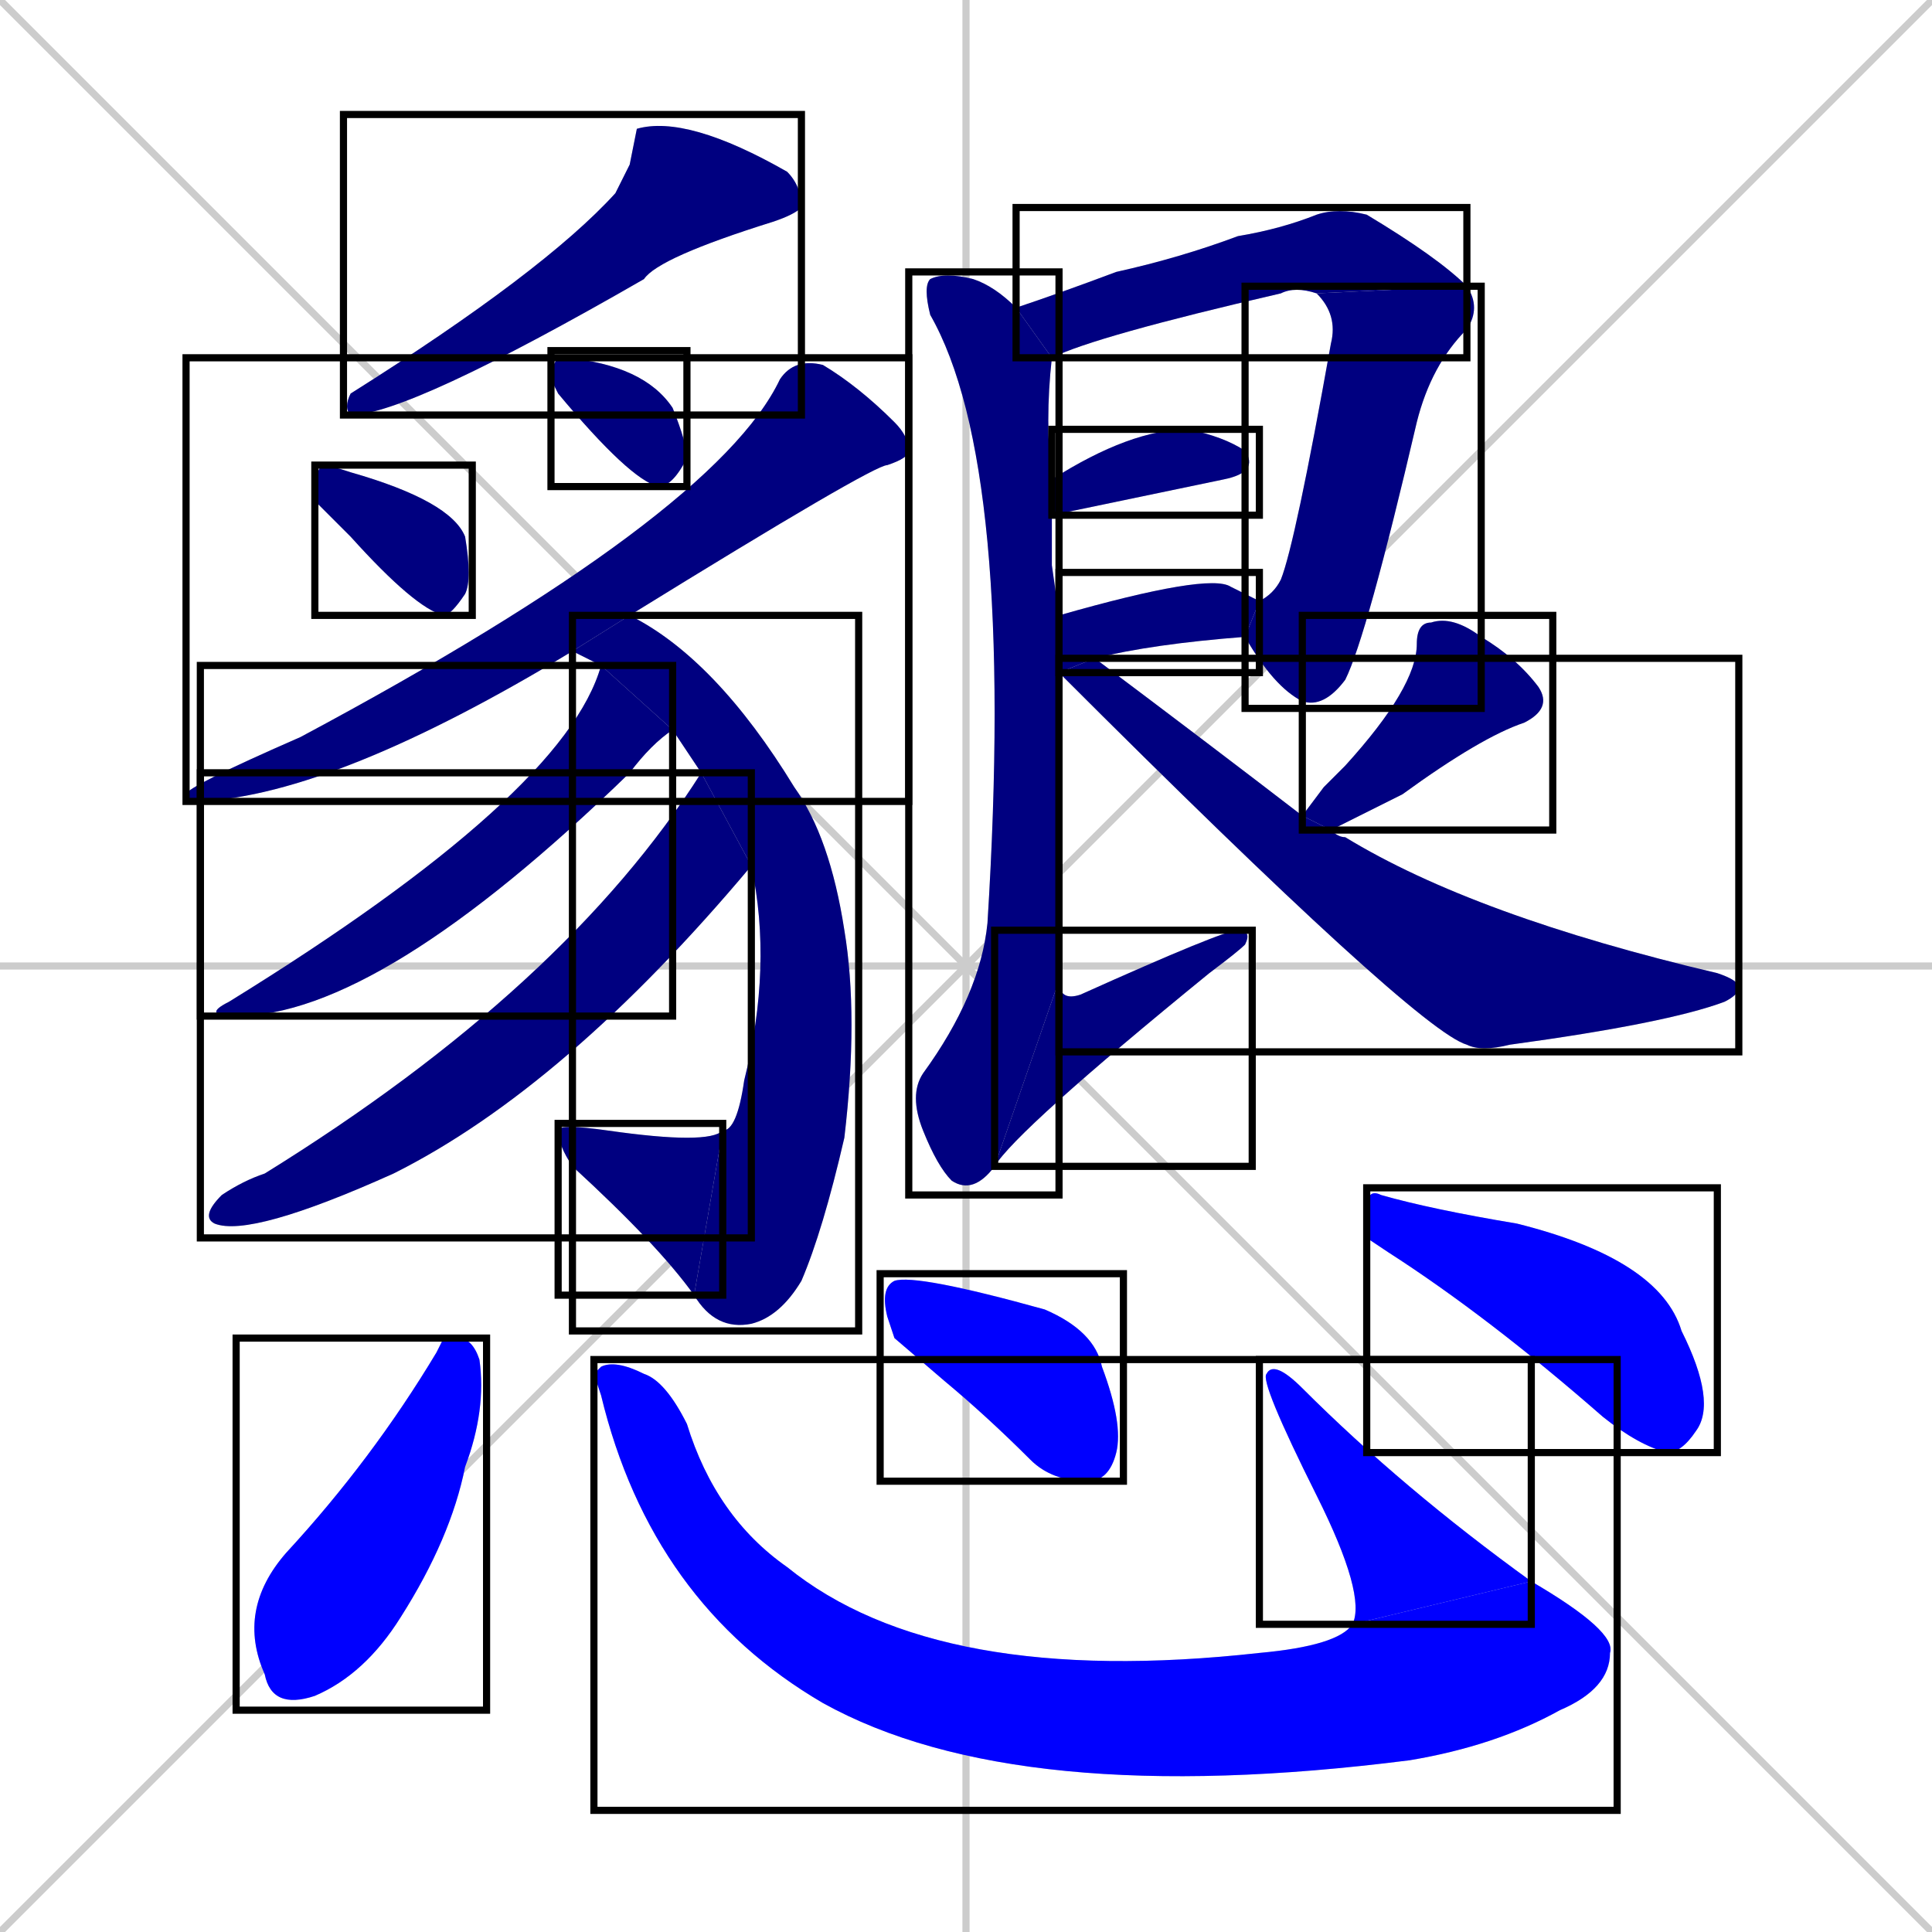 <svg xmlns="http://www.w3.org/2000/svg" xmlns:xlink="http://www.w3.org/1999/xlink" width="270" height="270"><defs><clipPath id="clip-mask-1"><use xlink:href="#rect-1" /></clipPath><clipPath id="clip-mask-2"><use xlink:href="#rect-2" /></clipPath><clipPath id="clip-mask-3"><use xlink:href="#rect-3" /></clipPath><clipPath id="clip-mask-4"><use xlink:href="#rect-4" /></clipPath><clipPath id="clip-mask-5"><use xlink:href="#rect-5" /></clipPath><clipPath id="clip-mask-6"><use xlink:href="#rect-6" /></clipPath><clipPath id="clip-mask-7"><use xlink:href="#rect-7" /></clipPath><clipPath id="clip-mask-8"><use xlink:href="#rect-8" /></clipPath><clipPath id="clip-mask-9"><use xlink:href="#rect-9" /></clipPath><clipPath id="clip-mask-10"><use xlink:href="#rect-10" /></clipPath><clipPath id="clip-mask-11"><use xlink:href="#rect-11" /></clipPath><clipPath id="clip-mask-12"><use xlink:href="#rect-12" /></clipPath><clipPath id="clip-mask-13"><use xlink:href="#rect-13" /></clipPath><clipPath id="clip-mask-14"><use xlink:href="#rect-14" /></clipPath><clipPath id="clip-mask-15"><use xlink:href="#rect-15" /></clipPath><clipPath id="clip-mask-16"><use xlink:href="#rect-16" /></clipPath><clipPath id="clip-mask-17"><use xlink:href="#rect-17" /></clipPath><clipPath id="clip-mask-18"><use xlink:href="#rect-18" /></clipPath><clipPath id="clip-mask-19"><use xlink:href="#rect-19" /></clipPath><clipPath id="clip-mask-20"><use xlink:href="#rect-20" /></clipPath><clipPath id="clip-mask-21"><use xlink:href="#rect-21" /></clipPath></defs><path d="M 0 0 L 270 270 M 270 0 L 0 270 M 135 0 L 135 270 M 0 135 L 270 135" stroke="#CCCCCC" /><path d="M 88 23 L 89 18 Q 96 16 110 24 Q 112 26 112 29 Q 111 30 108 31 Q 92 36 90 39 Q 57 58 49 58 Q 48 57 49 55 Q 76 38 86 27" fill="#CCCCCC"/><path d="M 44 70 L 44 69 Q 44 66 45 65 Q 46 65 49 66 Q 63 70 65 75 Q 66 81 65 83 Q 63 86 62 86 Q 58 85 49 75" fill="#CCCCCC"/><path d="M 77 53 L 77 52 Q 78 49 79 50 Q 90 51 94 57 Q 96 62 96 64 Q 94 68 92 68 Q 88 67 78 55" fill="#CCCCCC"/><path d="M 80 91 Q 80 91 80 91 Q 47 111 28 112 Q 26 112 26 111 Q 26 110 42 103 Q 100 72 109 53 Q 111 50 115 51 Q 120 54 125 59 Q 127 61 127 63 Q 127 64 124 65 Q 122 65 88 86" fill="#CCCCCC"/><path d="M 96 105 L 94 102 L 84 93 Q 82 92 80 91 L 88 86 Q 100 92 111 110 Q 116 117 118 130 Q 120 142 118 159 Q 115 172 112 179 Q 109 184 105 185 Q 100 186 97 181 L 101 158 Q 103 158 104 151 Q 108 135 105 121 L 98 108" fill="#CCCCCC"/><path d="M 97 181 Q 92 174 80 163 Q 78 160 78 158 Q 78 157 85 158 Q 99 160 101 158" fill="#CCCCCC"/><path d="M 94 102 Q 91 104 88 108 Q 53 142 33 142 Q 28 142 32 140 Q 79 111 84 93" fill="#CCCCCC"/><path d="M 105 121 Q 79 152 55 164 Q 35 173 30 171 Q 28 170 31 167 Q 34 165 37 164 Q 79 138 98 108" fill="#CCCCCC"/><path d="M 142 43 Q 148 41 156 38 Q 165 36 173 33 Q 179 32 184 30 Q 187 29 191 30 Q 201 36 205 40 L 184 41 Q 181 40 179 41 Q 153 47 147 50" fill="#CCCCCC"/><path d="M 205 40 Q 207 43 205 46 Q 200 51 198 59 Q 191 89 188 95 Q 185 99 182 98 Q 178 96 174 89 L 176 84 Q 178 83 179 81 Q 181 76 186 48 Q 187 44 184 41" fill="#CCCCCC"/><path d="M 147 67 Q 158 60 166 60 Q 171 61 174 63 Q 176 66 171 67 L 147 72" fill="#CCCCCC"/><path d="M 148 86 Q 169 80 172 82 Q 174 83 176 84 L 174 89 Q 161 90 153 92 L 148 94" fill="#CCCCCC"/><path d="M 147 79 L 148 86 L 148 94 Q 148 113 148 137 L 139 163 Q 136 167 133 165 Q 131 163 129 158 Q 127 153 129 150 Q 137 139 138 129 Q 142 65 130 44 Q 129 40 130 39 Q 132 38 136 39 Q 139 40 142 43 L 147 50 Q 146 59 147 67 L 147 72" fill="#CCCCCC"/><path d="M 148 137 Q 148 140 151 139 Q 171 130 173 130 Q 175 130 174 132 Q 173 133 169 136 Q 142 158 139 163" fill="#CCCCCC"/><path d="M 185 110 L 188 107 Q 198 96 198 90 Q 198 87 200 87 Q 203 86 207 89 Q 212 92 215 96 Q 217 99 213 101 Q 207 103 196 111 Q 192 113 186 116 L 182 114" fill="#CCCCCC"/><path d="M 153 92 Q 169 104 182 114 L 186 116 Q 187 117 188 117 Q 206 128 240 136 Q 243 137 243 138 Q 243 139 241 140 Q 233 143 211 146 Q 207 147 205 146 Q 198 144 148 94" fill="#CCCCCC"/><path d="M 62 187 L 64 187 Q 66 187 67 190 Q 68 197 65 205 Q 63 215 56 226 Q 51 234 44 237 Q 38 239 37 234 Q 33 225 40 217 Q 52 204 61 189" fill="#CCCCCC"/><path d="M 83 192 L 84 191 Q 86 190 90 192 Q 93 193 96 199 Q 100 212 110 219 Q 131 236 176 231 Q 187 230 189 227 L 214 221 Q 226 228 225 231 Q 225 236 218 239 Q 209 244 197 246 Q 142 253 115 238 Q 91 224 84 195" fill="#CCCCCC"/><path d="M 189 227 Q 191 223 184 209 Q 176 193 177 192 Q 178 190 182 194 Q 196 208 214 221" fill="#CCCCCC"/><path d="M 125 187 L 124 184 Q 123 180 125 179 Q 128 178 146 183 Q 153 186 154 191 Q 157 199 156 203 Q 155 207 152 207 Q 147 207 144 204 Q 138 198 132 193" fill="#CCCCCC"/><path d="M 191 173 L 191 169 Q 191 166 193 167 Q 200 169 212 171 Q 232 176 235 186 Q 240 196 237 200 Q 235 203 233 203 Q 229 202 224 198 Q 208 184 194 175" fill="#CCCCCC"/><path d="M 88 23 L 89 18 Q 96 16 110 24 Q 112 26 112 29 Q 111 30 108 31 Q 92 36 90 39 Q 57 58 49 58 Q 48 57 49 55 Q 76 38 86 27" fill="#000080" clip-path="url(#clip-mask-1)" /><path d="M 44 70 L 44 69 Q 44 66 45 65 Q 46 65 49 66 Q 63 70 65 75 Q 66 81 65 83 Q 63 86 62 86 Q 58 85 49 75" fill="#000080" clip-path="url(#clip-mask-2)" /><path d="M 77 53 L 77 52 Q 78 49 79 50 Q 90 51 94 57 Q 96 62 96 64 Q 94 68 92 68 Q 88 67 78 55" fill="#000080" clip-path="url(#clip-mask-3)" /><path d="M 80 91 Q 80 91 80 91 Q 47 111 28 112 Q 26 112 26 111 Q 26 110 42 103 Q 100 72 109 53 Q 111 50 115 51 Q 120 54 125 59 Q 127 61 127 63 Q 127 64 124 65 Q 122 65 88 86" fill="#000080" clip-path="url(#clip-mask-4)" /><path d="M 96 105 L 94 102 L 84 93 Q 82 92 80 91 L 88 86 Q 100 92 111 110 Q 116 117 118 130 Q 120 142 118 159 Q 115 172 112 179 Q 109 184 105 185 Q 100 186 97 181 L 101 158 Q 103 158 104 151 Q 108 135 105 121 L 98 108" fill="#000080" clip-path="url(#clip-mask-5)" /><path d="M 97 181 Q 92 174 80 163 Q 78 160 78 158 Q 78 157 85 158 Q 99 160 101 158" fill="#000080" clip-path="url(#clip-mask-6)" /><path d="M 94 102 Q 91 104 88 108 Q 53 142 33 142 Q 28 142 32 140 Q 79 111 84 93" fill="#000080" clip-path="url(#clip-mask-7)" /><path d="M 105 121 Q 79 152 55 164 Q 35 173 30 171 Q 28 170 31 167 Q 34 165 37 164 Q 79 138 98 108" fill="#000080" clip-path="url(#clip-mask-8)" /><path d="M 142 43 Q 148 41 156 38 Q 165 36 173 33 Q 179 32 184 30 Q 187 29 191 30 Q 201 36 205 40 L 184 41 Q 181 40 179 41 Q 153 47 147 50" fill="#000080" clip-path="url(#clip-mask-9)" /><path d="M 205 40 Q 207 43 205 46 Q 200 51 198 59 Q 191 89 188 95 Q 185 99 182 98 Q 178 96 174 89 L 176 84 Q 178 83 179 81 Q 181 76 186 48 Q 187 44 184 41" fill="#000080" clip-path="url(#clip-mask-10)" /><path d="M 147 67 Q 158 60 166 60 Q 171 61 174 63 Q 176 66 171 67 L 147 72" fill="#000080" clip-path="url(#clip-mask-11)" /><path d="M 148 86 Q 169 80 172 82 Q 174 83 176 84 L 174 89 Q 161 90 153 92 L 148 94" fill="#000080" clip-path="url(#clip-mask-12)" /><path d="M 147 79 L 148 86 L 148 94 Q 148 113 148 137 L 139 163 Q 136 167 133 165 Q 131 163 129 158 Q 127 153 129 150 Q 137 139 138 129 Q 142 65 130 44 Q 129 40 130 39 Q 132 38 136 39 Q 139 40 142 43 L 147 50 Q 146 59 147 67 L 147 72" fill="#000080" clip-path="url(#clip-mask-13)" /><path d="M 148 137 Q 148 140 151 139 Q 171 130 173 130 Q 175 130 174 132 Q 173 133 169 136 Q 142 158 139 163" fill="#000080" clip-path="url(#clip-mask-14)" /><path d="M 185 110 L 188 107 Q 198 96 198 90 Q 198 87 200 87 Q 203 86 207 89 Q 212 92 215 96 Q 217 99 213 101 Q 207 103 196 111 Q 192 113 186 116 L 182 114" fill="#000080" clip-path="url(#clip-mask-15)" /><path d="M 153 92 Q 169 104 182 114 L 186 116 Q 187 117 188 117 Q 206 128 240 136 Q 243 137 243 138 Q 243 139 241 140 Q 233 143 211 146 Q 207 147 205 146 Q 198 144 148 94" fill="#000080" clip-path="url(#clip-mask-16)" /><path d="M 62 187 L 64 187 Q 66 187 67 190 Q 68 197 65 205 Q 63 215 56 226 Q 51 234 44 237 Q 38 239 37 234 Q 33 225 40 217 Q 52 204 61 189" fill="#0000ff" clip-path="url(#clip-mask-17)" /><path d="M 83 192 L 84 191 Q 86 190 90 192 Q 93 193 96 199 Q 100 212 110 219 Q 131 236 176 231 Q 187 230 189 227 L 214 221 Q 226 228 225 231 Q 225 236 218 239 Q 209 244 197 246 Q 142 253 115 238 Q 91 224 84 195" fill="#0000ff" clip-path="url(#clip-mask-18)" /><path d="M 189 227 Q 191 223 184 209 Q 176 193 177 192 Q 178 190 182 194 Q 196 208 214 221" fill="#0000ff" clip-path="url(#clip-mask-19)" /><path d="M 125 187 L 124 184 Q 123 180 125 179 Q 128 178 146 183 Q 153 186 154 191 Q 157 199 156 203 Q 155 207 152 207 Q 147 207 144 204 Q 138 198 132 193" fill="#0000ff" clip-path="url(#clip-mask-20)" /><path d="M 191 173 L 191 169 Q 191 166 193 167 Q 200 169 212 171 Q 232 176 235 186 Q 240 196 237 200 Q 235 203 233 203 Q 229 202 224 198 Q 208 184 194 175" fill="#0000ff" clip-path="url(#clip-mask-21)" /><rect x="48" y="16" width="64" height="42" id="rect-1" fill="transparent" stroke="#000000"><animate attributeName="x" from="112" to="48" dur="0.237" begin="0; animate21.end + 1s" id="animate1" fill="freeze"/></rect><rect x="44" y="65" width="22" height="21" id="rect-2" fill="transparent" stroke="#000000"><set attributeName="x" to="22" begin="0; animate21.end + 1s" /><animate attributeName="x" from="22" to="44" dur="0.081" begin="animate1.end + 0.5" id="animate2" fill="freeze"/></rect><rect x="77" y="49" width="19" height="19" id="rect-3" fill="transparent" stroke="#000000"><set attributeName="x" to="58" begin="0; animate21.end + 1s" /><animate attributeName="x" from="58" to="77" dur="0.070" begin="animate2.end + 0.5" id="animate3" fill="freeze"/></rect><rect x="26" y="50" width="101" height="62" id="rect-4" fill="transparent" stroke="#000000"><set attributeName="x" to="127" begin="0; animate21.end + 1s" /><animate attributeName="x" from="127" to="26" dur="0.374" begin="animate3.end + 0.5" id="animate4" fill="freeze"/></rect><rect x="80" y="86" width="40" height="100" id="rect-5" fill="transparent" stroke="#000000"><set attributeName="y" to="-14" begin="0; animate21.end + 1s" /><animate attributeName="y" from="-14" to="86" dur="0.370" begin="animate4.end + 0.5" id="animate5" fill="freeze"/></rect><rect x="78" y="157" width="23" height="24" id="rect-6" fill="transparent" stroke="#000000"><set attributeName="x" to="101" begin="0; animate21.end + 1s" /><animate attributeName="x" from="101" to="78" dur="0.085" begin="animate5.end" id="animate6" fill="freeze"/></rect><rect x="28" y="93" width="66" height="49" id="rect-7" fill="transparent" stroke="#000000"><set attributeName="x" to="94" begin="0; animate21.end + 1s" /><animate attributeName="x" from="94" to="28" dur="0.244" begin="animate6.end + 0.5" id="animate7" fill="freeze"/></rect><rect x="28" y="108" width="77" height="65" id="rect-8" fill="transparent" stroke="#000000"><set attributeName="x" to="105" begin="0; animate21.end + 1s" /><animate attributeName="x" from="105" to="28" dur="0.285" begin="animate7.end + 0.5" id="animate8" fill="freeze"/></rect><rect x="142" y="29" width="63" height="21" id="rect-9" fill="transparent" stroke="#000000"><set attributeName="x" to="79" begin="0; animate21.end + 1s" /><animate attributeName="x" from="79" to="142" dur="0.233" begin="animate8.end + 0.5" id="animate9" fill="freeze"/></rect><rect x="174" y="40" width="33" height="59" id="rect-10" fill="transparent" stroke="#000000"><set attributeName="y" to="-19" begin="0; animate21.end + 1s" /><animate attributeName="y" from="-19" to="40" dur="0.219" begin="animate9.end" id="animate10" fill="freeze"/></rect><rect x="147" y="60" width="29" height="12" id="rect-11" fill="transparent" stroke="#000000"><set attributeName="x" to="118" begin="0; animate21.end + 1s" /><animate attributeName="x" from="118" to="147" dur="0.107" begin="animate10.end + 0.5" id="animate11" fill="freeze"/></rect><rect x="148" y="80" width="28" height="14" id="rect-12" fill="transparent" stroke="#000000"><set attributeName="x" to="120" begin="0; animate21.end + 1s" /><animate attributeName="x" from="120" to="148" dur="0.104" begin="animate11.end + 0.5" id="animate12" fill="freeze"/></rect><rect x="127" y="38" width="21" height="129" id="rect-13" fill="transparent" stroke="#000000"><set attributeName="y" to="-91" begin="0; animate21.end + 1s" /><animate attributeName="y" from="-91" to="38" dur="0.478" begin="animate12.end + 0.5" id="animate13" fill="freeze"/></rect><rect x="139" y="130" width="36" height="33" id="rect-14" fill="transparent" stroke="#000000"><set attributeName="x" to="103" begin="0; animate21.end + 1s" /><animate attributeName="x" from="103" to="139" dur="0.133" begin="animate13.end" id="animate14" fill="freeze"/></rect><rect x="182" y="86" width="35" height="30" id="rect-15" fill="transparent" stroke="#000000"><set attributeName="y" to="56" begin="0; animate21.end + 1s" /><animate attributeName="y" from="56" to="86" dur="0.111" begin="animate14.end + 0.5" id="animate15" fill="freeze"/></rect><rect x="148" y="92" width="95" height="55" id="rect-16" fill="transparent" stroke="#000000"><set attributeName="x" to="53" begin="0; animate21.end + 1s" /><animate attributeName="x" from="53" to="148" dur="0.352" begin="animate15.end + 0.5" id="animate16" fill="freeze"/></rect><rect x="33" y="187" width="35" height="52" id="rect-17" fill="transparent" stroke="#000000"><set attributeName="y" to="135" begin="0; animate21.end + 1s" /><animate attributeName="y" from="135" to="187" dur="0.193" begin="animate16.end + 0.5" id="animate17" fill="freeze"/></rect><rect x="83" y="190" width="143" height="63" id="rect-18" fill="transparent" stroke="#000000"><set attributeName="x" to="-60" begin="0; animate21.end + 1s" /><animate attributeName="x" from="-60" to="83" dur="0.530" begin="animate17.end + 0.5" id="animate18" fill="freeze"/></rect><rect x="176" y="190" width="38" height="37" id="rect-19" fill="transparent" stroke="#000000"><set attributeName="y" to="227" begin="0; animate21.end + 1s" /><animate attributeName="y" from="227" to="190" dur="0.137" begin="animate18.end" id="animate19" fill="freeze"/></rect><rect x="123" y="178" width="34" height="29" id="rect-20" fill="transparent" stroke="#000000"><set attributeName="x" to="89" begin="0; animate21.end + 1s" /><animate attributeName="x" from="89" to="123" dur="0.126" begin="animate19.end + 0.5" id="animate20" fill="freeze"/></rect><rect x="191" y="166" width="49" height="37" id="rect-21" fill="transparent" stroke="#000000"><set attributeName="x" to="142" begin="0; animate21.end + 1s" /><animate attributeName="x" from="142" to="191" dur="0.181" begin="animate20.end + 0.5" id="animate21" fill="freeze"/></rect></svg>